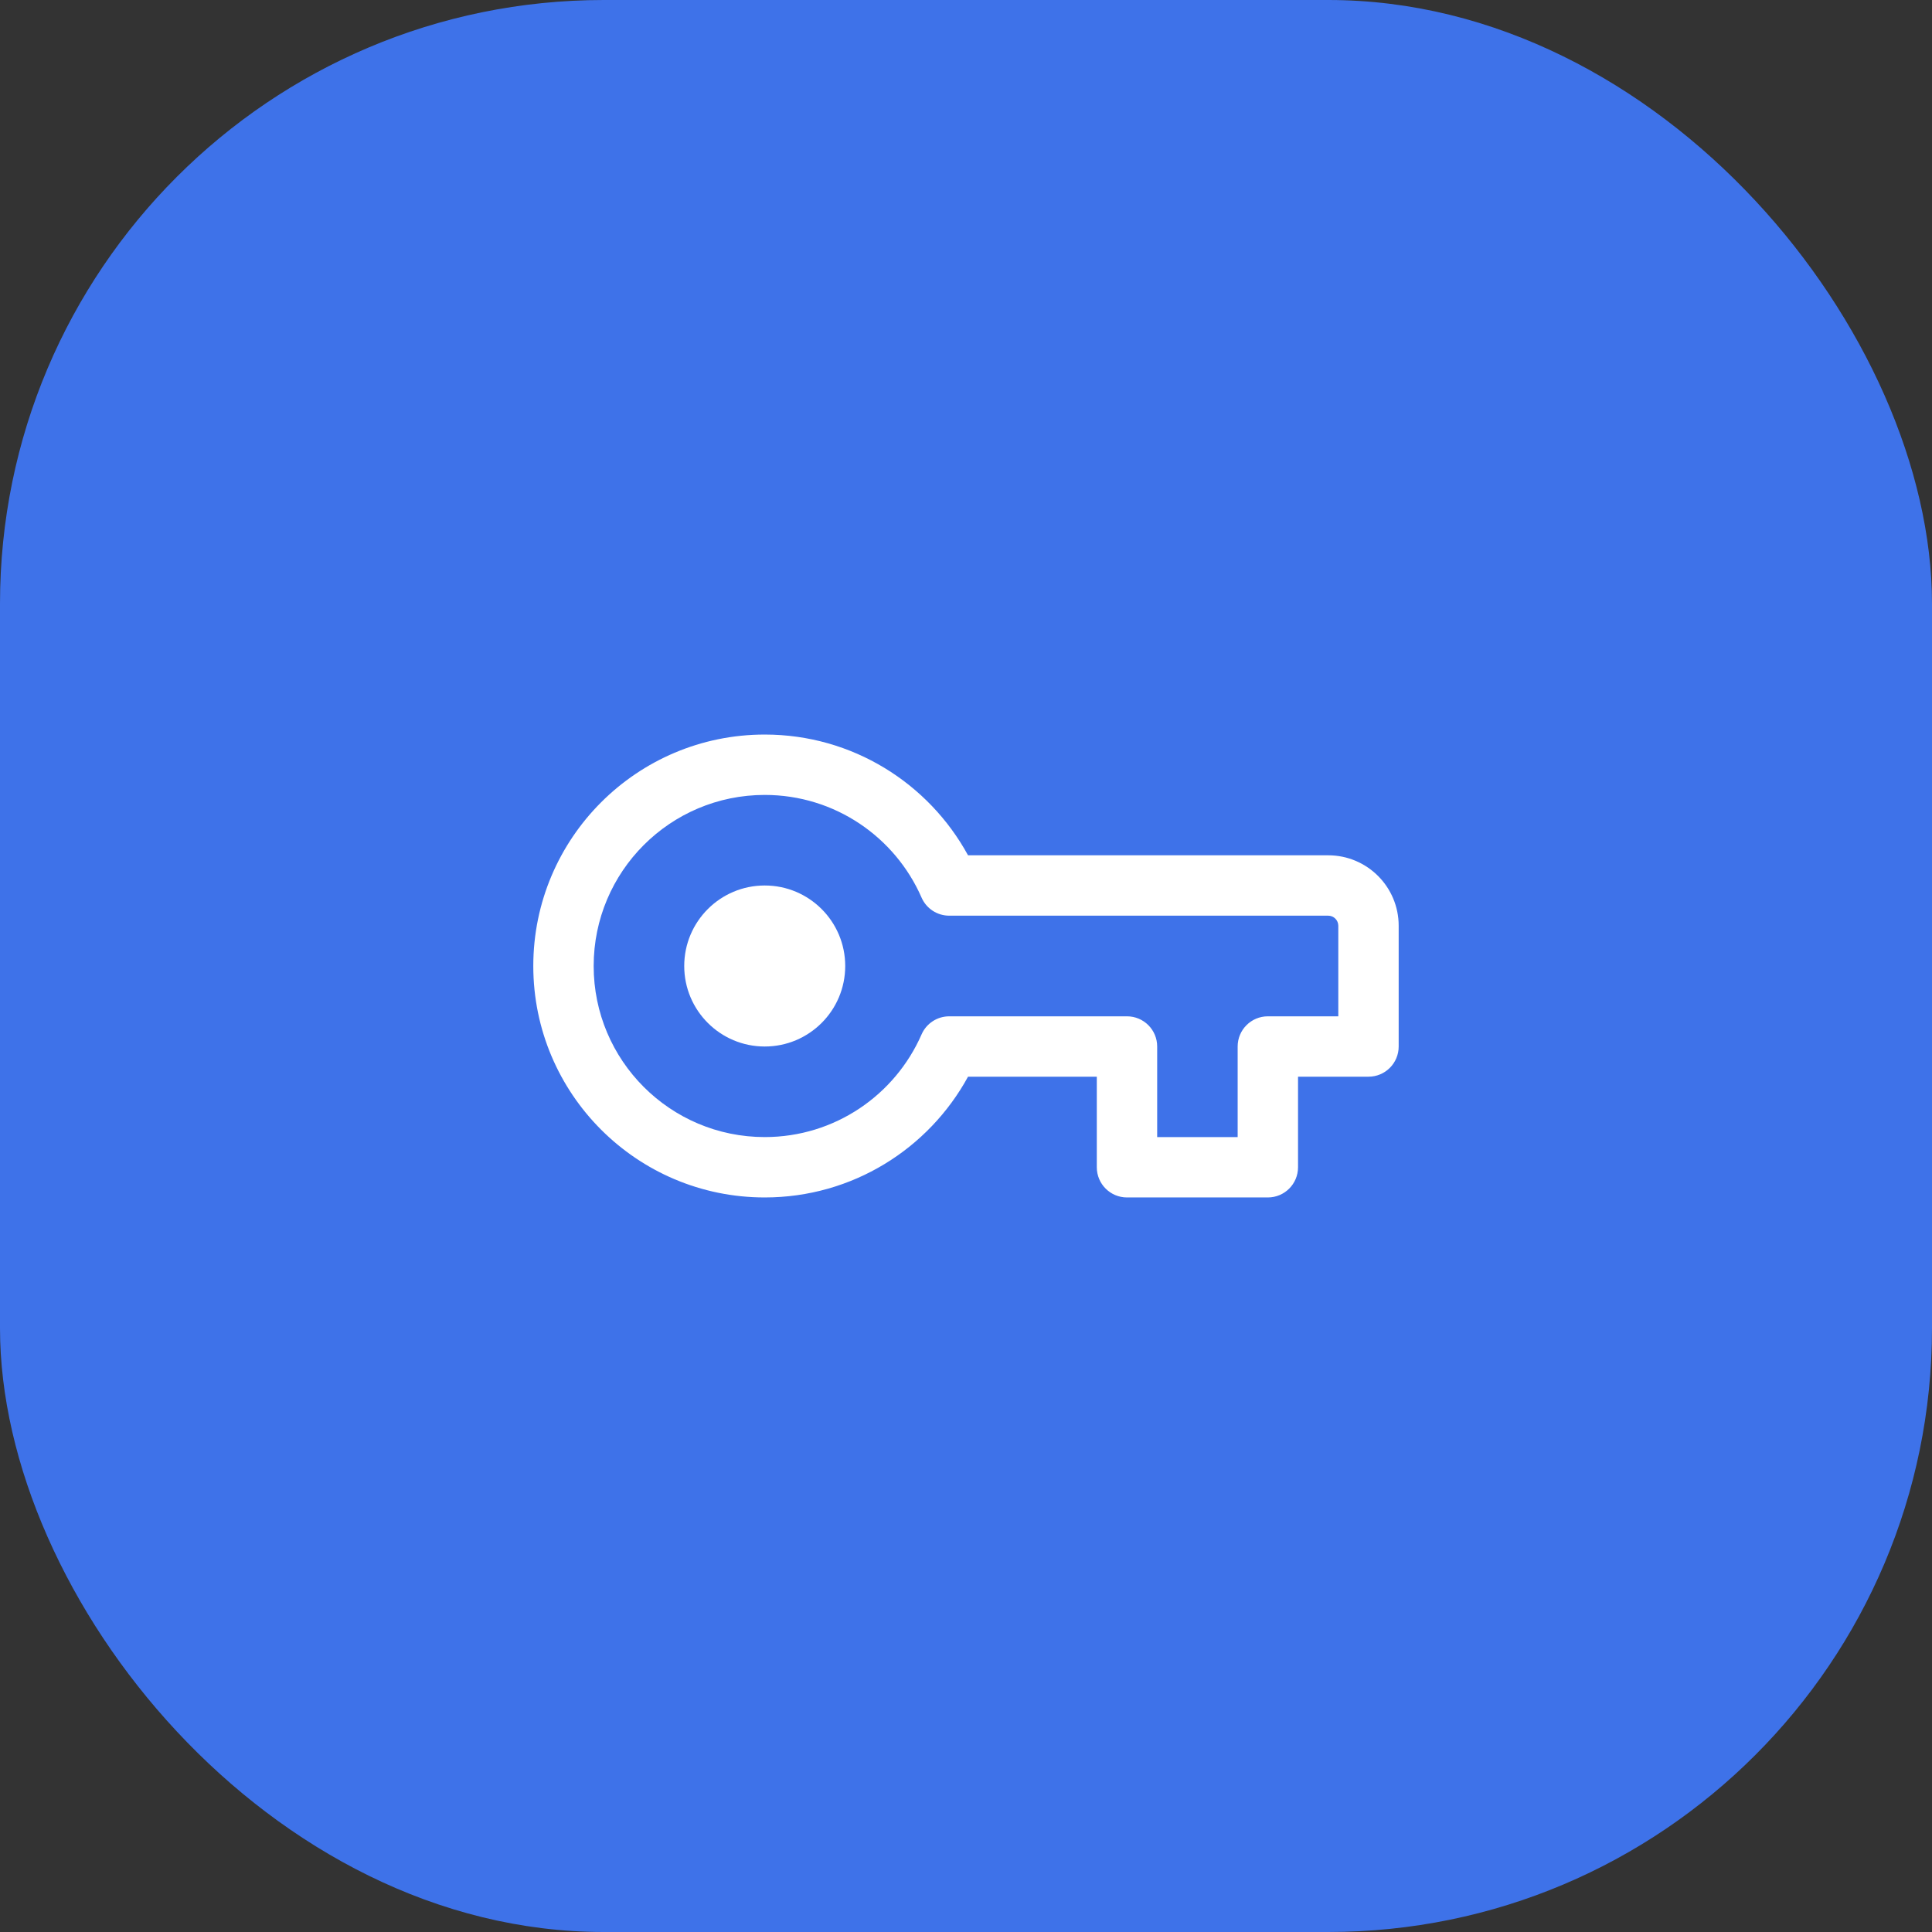 <svg width="64" height="64" viewBox="0 0 64 64" fill="none" xmlns="http://www.w3.org/2000/svg">
<rect x="0" y="0" width="64" height="64" fill="#333333" stroke="none"/>
<rect width="64" height="64" rx="20" fill="#3E72E9"/>
<path d="M25.333 29.333C23.86 29.333 22.666 30.527 22.666 32C22.666 33.473 23.86 34.667 25.333 34.667C26.805 34.667 27.999 33.473 27.999 32C27.999 30.527 26.805 29.333 25.333 29.333Z" fill="white"/>
<path fill-rule="evenodd" clip-rule="evenodd" d="M25.333 24.333C21.099 24.333 17.666 27.766 17.666 32C17.666 36.234 21.099 39.667 25.333 39.667C28.24 39.667 30.768 38.048 32.067 35.667H36.333V38.667C36.333 39.219 36.78 39.667 37.333 39.667H41.999C42.552 39.667 42.999 39.219 42.999 38.667V35.667H45.333C45.885 35.667 46.333 35.219 46.333 34.667V30.667C46.333 29.378 45.288 28.333 43.999 28.333H32.067C30.768 25.952 28.24 24.333 25.333 24.333ZM19.666 32C19.666 28.87 22.203 26.333 25.333 26.333C27.655 26.333 29.653 27.73 30.528 29.734C30.687 30.098 31.047 30.333 31.445 30.333H43.999C44.183 30.333 44.333 30.483 44.333 30.667V33.667H41.999C41.447 33.667 40.999 34.114 40.999 34.667V37.667H38.333V34.667C38.333 34.114 37.885 33.667 37.333 33.667H31.445C31.047 33.667 30.687 33.902 30.528 34.266C29.653 36.27 27.655 37.667 25.333 37.667C22.203 37.667 19.666 35.13 19.666 32Z" fill="white"/>
</svg>
